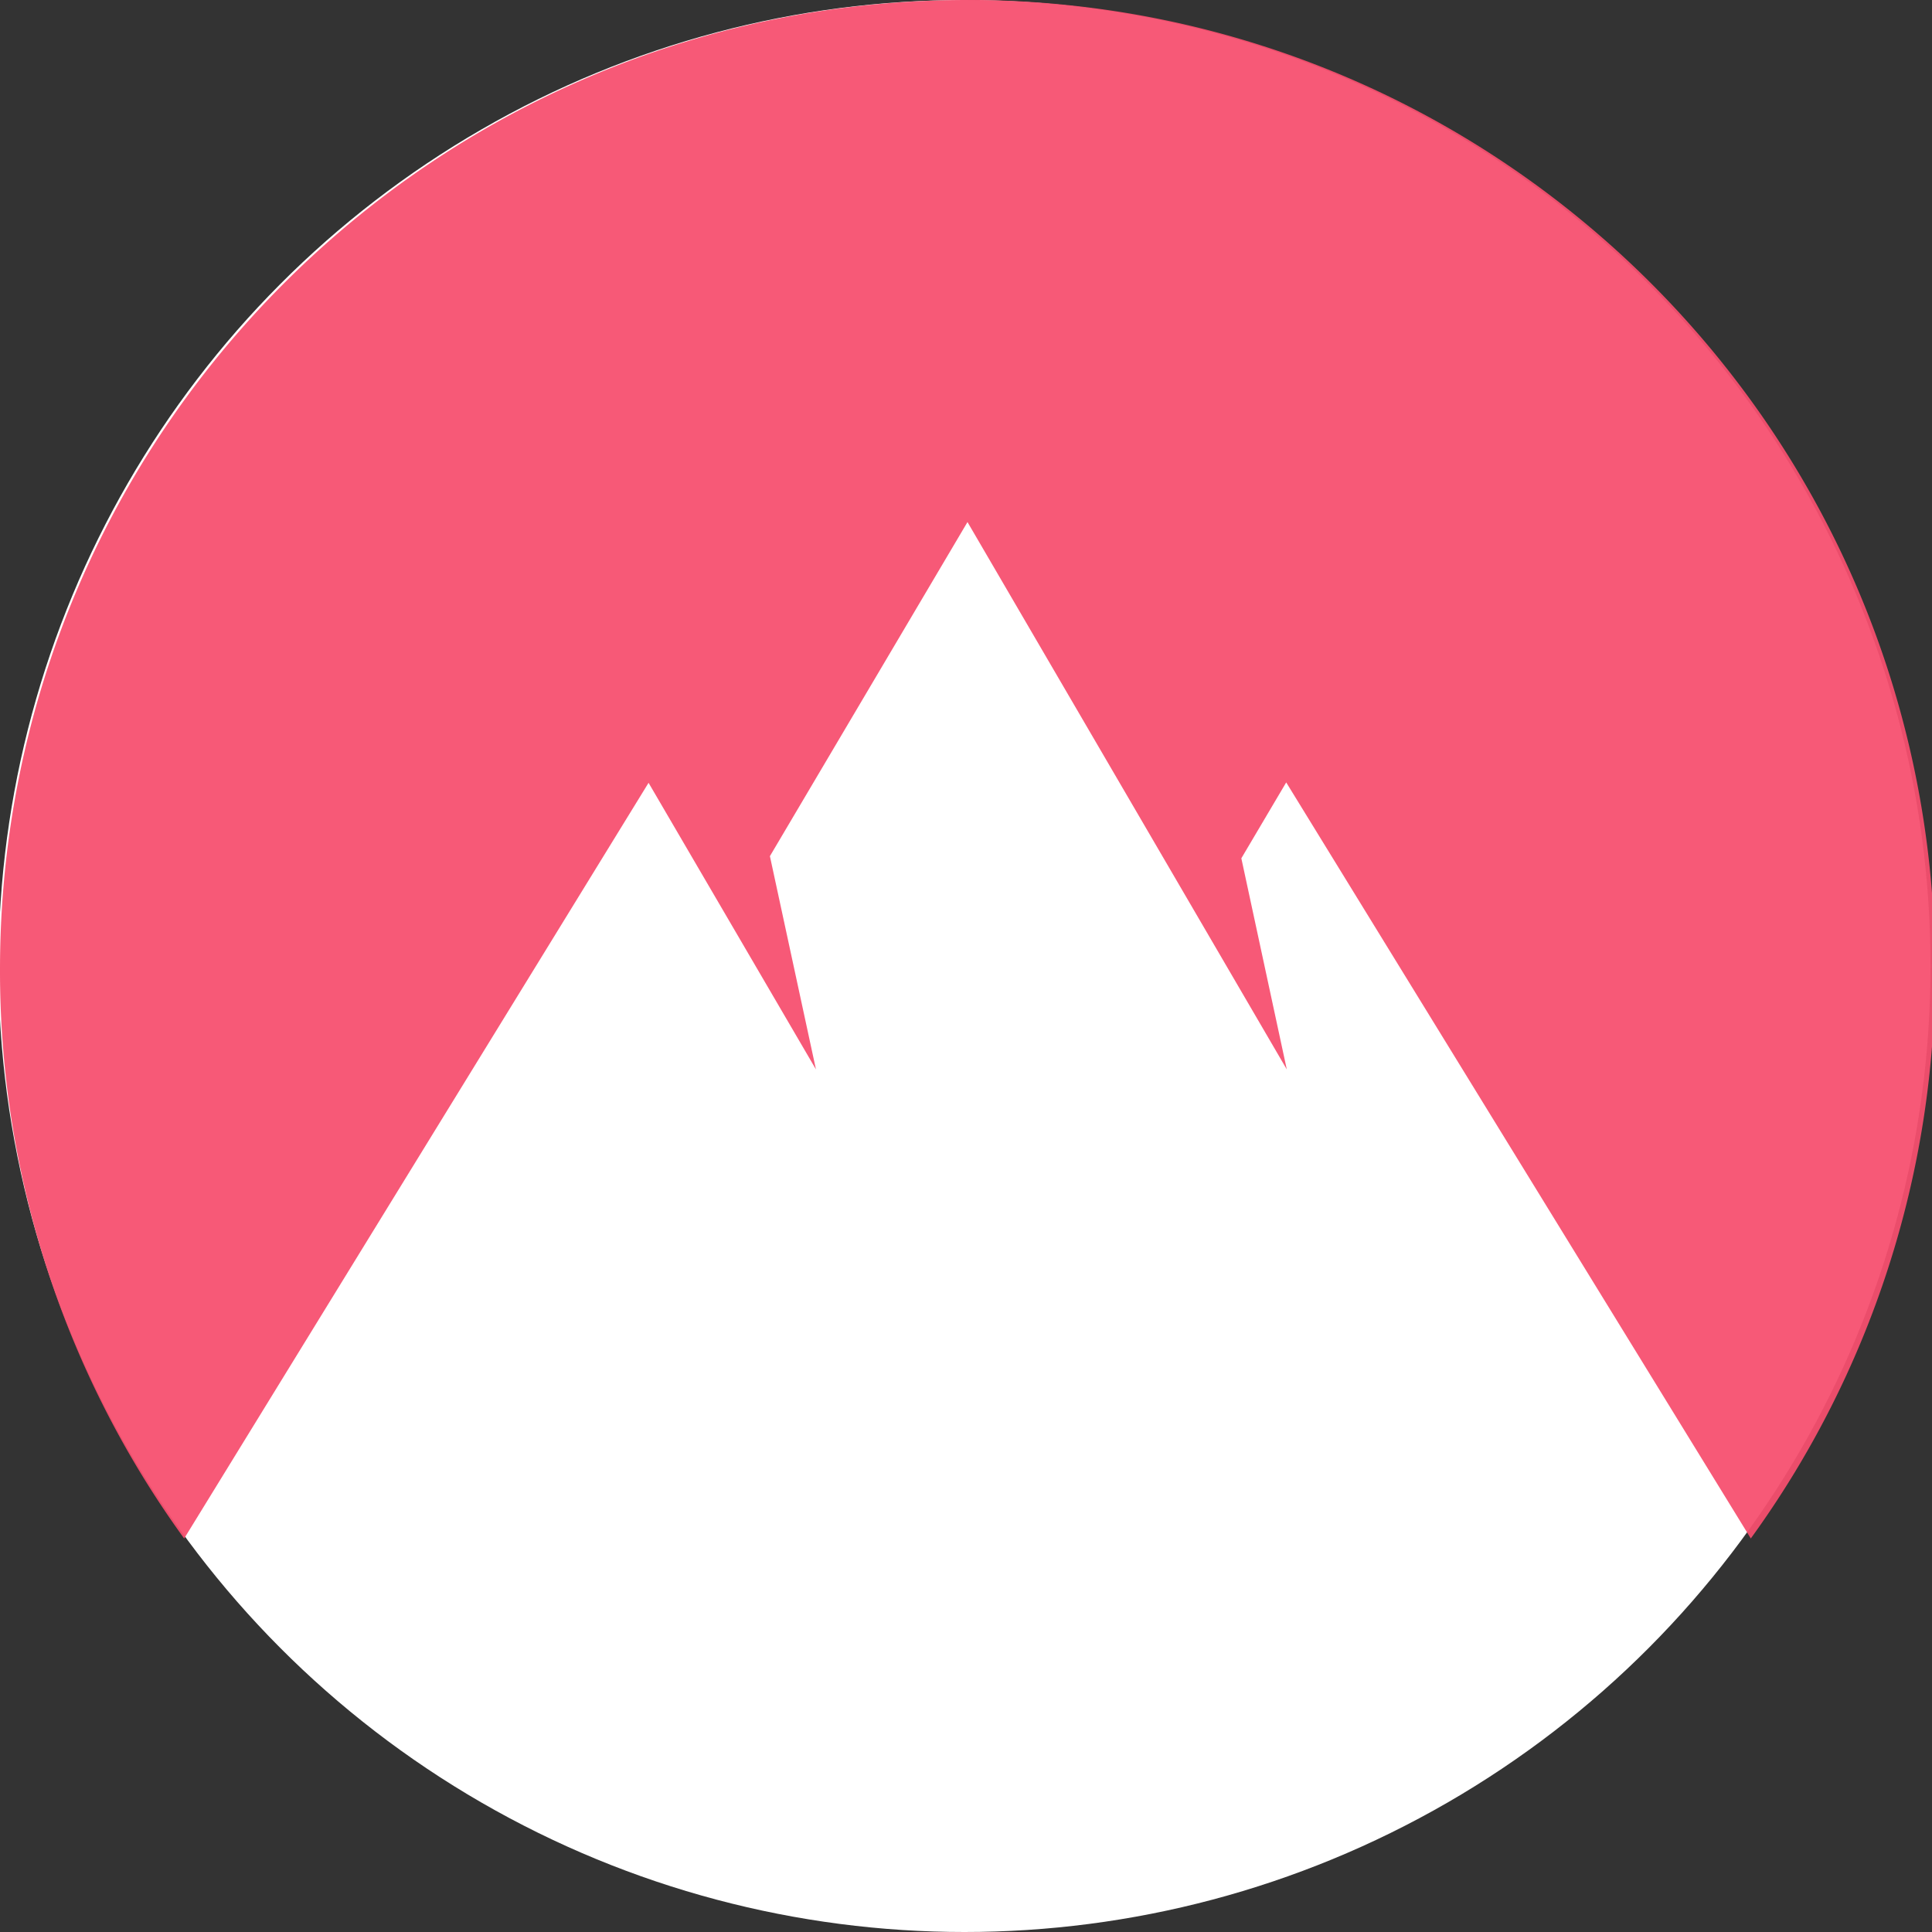 <?xml version="1.0" encoding="UTF-8"?>
<!-- Created with Inkscape (http://www.inkscape.org/) -->
<svg width="10.316mm" height="10.316mm" version="1.1" viewBox="0 0 10.316 10.316" xmlns="http://www.w3.org/2000/svg" xmlns:cc="http://creativecommons.org/ns#" xmlns:dc="http://purl.org/dc/elements/1.1/" xmlns:rdf="http://www.w3.org/1999/02/22-rdf-syntax-ns#">
 <rect x="0" y="0" width="10.316" height="10.316" fill="#333333" stroke="none"/>
 <g transform="translate(370.3 -17.732)" stroke-width=".334">
  <ellipse cx="-365.15" cy="22.89" rx="5.158" ry="5.158" fill="#fff"/>
  <ellipse cx="-389.01" cy="13.967" rx="5.158" ry="5.158" fill="#f42a43" opacity=".306"/>
 </g>
 <g transform="translate(370.3 -17.732)">
  <path transform="matrix(.265 0 0 .265 -370.3 17.732)" d="m19.494 0c-10.766 0-19.494 8.744-19.494 19.533a19.472 19.472 0 0 0 3.711 11.467l9.357-15.227 3.373 5.775-0.928-4.297 3.981-6.732 6.434 11.029-0.916-4.254 0.904-1.529 9.361 15.234a19.47 19.47 0 0 0 3.711-11.467c0-10.789-8.727-19.533-19.494-19.533z" fill="#f64f6f" fill-opacity=".941" fill-rule="evenodd"/>
  <ellipse cx="-389.01" cy="13.967" rx="5.158" ry="5.158" fill="#f42a43" opacity=".306" stroke-width=".334"/>
 </g>
</svg>
